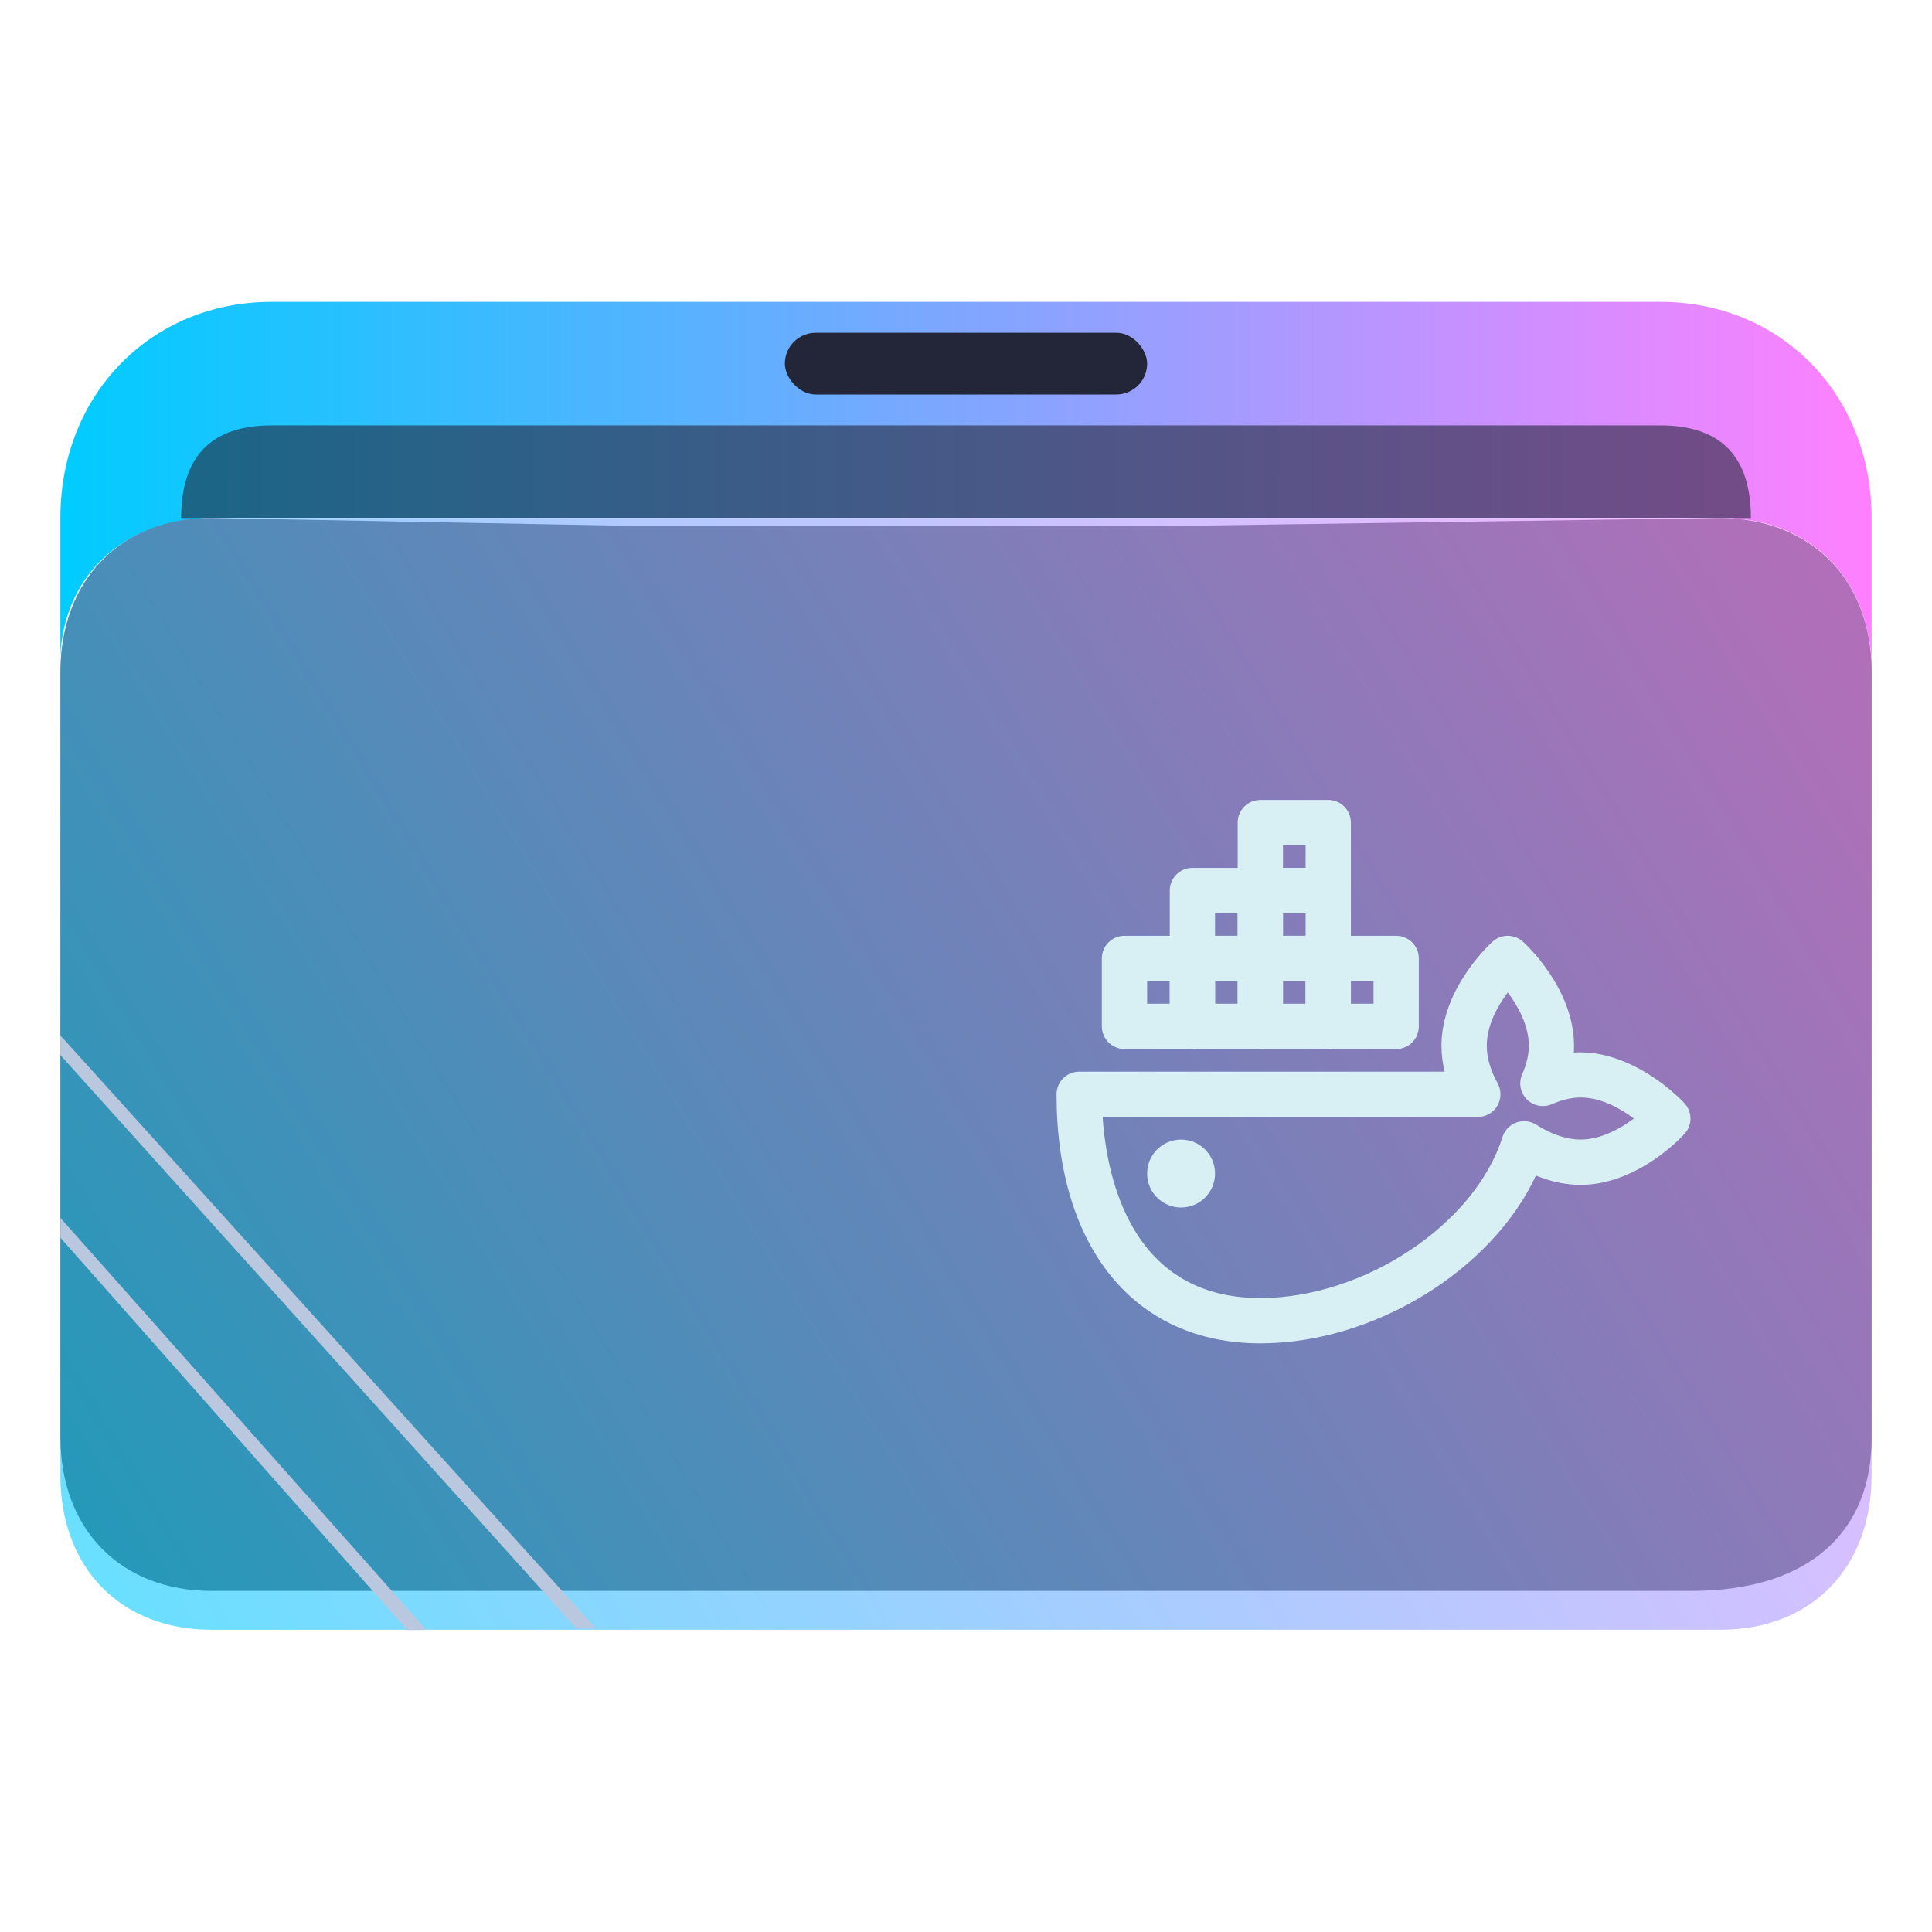<?xml version="1.0" encoding="UTF-8" standalone="no"?>
<svg
   width="64"
   version="1.1"
   height="64"
   id="svg16"
   sodipodi:docname="folder-docker.svg"
   inkscape:version="1.2.2 (b0a8486541, 2022-12-01)"
   xmlns:inkscape="http://www.inkscape.org/namespaces/inkscape"
   xmlns:sodipodi="http://sodipodi.sourceforge.net/DTD/sodipodi-0.dtd"
   xmlns:xlink="http://www.w3.org/1999/xlink"
   xmlns="http://www.w3.org/2000/svg"
   xmlns:svg="http://www.w3.org/2000/svg"
   xmlns:rdf="http://www.w3.org/1999/02/22-rdf-syntax-ns#"
   xmlns:cc="http://creativecommons.org/ns#"
   xmlns:dc="http://purl.org/dc/elements/1.1/">
  <sodipodi:namedview
     pagecolor="#ffffff"
     bordercolor="#666666"
     borderopacity="1"
     objecttolerance="10"
     gridtolerance="10"
     guidetolerance="10"
     inkscape:pageopacity="0"
     inkscape:pageshadow="2"
     inkscape:window-width="1920"
     inkscape:window-height="994"
     id="namedview18"
     showgrid="true"
     inkscape:zoom="6.938485"
     inkscape:cx="9.7283485"
     inkscape:cy="27.383499"
     inkscape:window-x="0"
     inkscape:window-y="0"
     inkscape:window-maximized="1"
     inkscape:current-layer="layer1"
     inkscape:document-rotation="0"
     inkscape:showpageshadow="2"
     inkscape:pagecheckerboard="0"
     inkscape:deskcolor="#d1d1d1">
    <inkscape:grid
       type="xygrid"
       id="grid925" />
  </sodipodi:namedview>
  <defs
     id="defs5455">
    <linearGradient
       inkscape:collect="always"
       id="linearGradient3122">
      <stop
         style="stop-color:#00ccff;stop-opacity:1"
         offset="0"
         id="stop3118" />
      <stop
         style="stop-color:#ff80ff;stop-opacity:1;"
         offset="1"
         id="stop3120" />
    </linearGradient>
    <linearGradient
       inkscape:collect="always"
       xlink:href="#linearGradient3122"
       id="linearGradient1419"
       x1="0.529"
       y1="5.027"
       x2="16.404"
       y2="5.027"
       gradientUnits="userSpaceOnUse"
       gradientTransform="matrix(3.78,0,0,3.866,384.571,480.5)" />
    <clipPath
       clipPathUnits="userSpaceOnUse"
       id="clipPath79425-9-5-3">
      <rect
         style="opacity:0.5;fill:#000000;fill-opacity:1;stroke:none;stroke-width:0.856;stroke-dasharray:none;stroke-opacity:1;paint-order:stroke fill markers"
         id="rect79427-1-9-6"
         width="26.418"
         height="29.038"
         x="-16.228"
         y="-6.485" />
    </clipPath>
    <filter
       inkscape:collect="always"
       style="color-interpolation-filters:sRGB"
       id="filter77953-2-4-7"
       x="-0.041"
       y="-0.067"
       width="1.081"
       height="1.135">
      <feGaussianBlur
         inkscape:collect="always"
         stdDeviation="0.446"
         id="feGaussianBlur77955-7-9-5" />
    </filter>
    <clipPath
       clipPathUnits="userSpaceOnUse"
       id="clipPath79425-9-5-5">
      <rect
         style="opacity:0.5;fill:#000000;fill-opacity:1;stroke:none;stroke-width:0.856;stroke-dasharray:none;stroke-opacity:1;paint-order:stroke fill markers"
         id="rect79427-1-9-62"
         width="26.418"
         height="29.038"
         x="-16.228"
         y="-6.485" />
    </clipPath>
    <filter
       inkscape:collect="always"
       style="color-interpolation-filters:sRGB"
       id="filter77953-2-4-9"
       x="-0.041"
       y="-0.065"
       width="1.081"
       height="1.13">
      <feGaussianBlur
         inkscape:collect="always"
         stdDeviation="0.446"
         id="feGaussianBlur77955-7-9-1" />
    </filter>
    <linearGradient
       inkscape:collect="always"
       xlink:href="#linearGradient3122"
       id="linearGradient1662"
       gradientUnits="userSpaceOnUse"
       gradientTransform="matrix(3.776,0,0,3.903,384.577,479.893)"
       x1="0.528"
       y1="14.822"
       x2="16.415"
       y2="4.802" />
  </defs>
  <g
     inkscape:label="Capa 1"
     inkscape:groupmode="layer"
     id="layer1"
     transform="translate(-384.571,-483.798)">
    <path
       id="path32082-9"
       style="fill:url(#linearGradient1419);fill-opacity:1.0;stroke:none;stroke-width:5.117;stroke-linecap:round;stroke-linejoin:round;stroke-opacity:0.03"
       d="m 393.571,493.798 c -4,0 -7,3.069 -7,7.161 v 5.115 c 0,0 2,-5.115 5,-5.115 h 8 12 6 24 c 3,0 5,2.046 5,5.115 v 0 0 -5.115 c 0,-4.092 -3,-7.161 -7,-7.161 h -24.071 -5.929 -9 z"
       sodipodi:nodetypes="sccsccccccccccccs" />
    <rect
       x="410.571"
       y="494.821"
       width="12"
       height="2.046"
       ry="1.025"
       stroke-width="3.419"
       style="fill:#222638;fill-opacity:1;paint-order:stroke markers fill"
       id="rect12-5-9-3-9" />
    <path
       d="m 418.305,497.89 h -3.467 -4.333 -16.933 c -2,0 -3,1.023 -3,3.069 v 0 0 h 52 v 0 0 c 0,-2.046 -1,-3.069 -3,-3.069 z"
       style="fill:#222638;fill-opacity:1;stroke-width:2.339;paint-order:markers stroke fill"
       id="path8-7-2-9-6-1-7-5"
       sodipodi:nodetypes="cccccccccccc"
       opacity="0.6" />
    <path
       style="display:inline;fill:#ffffff;fill-opacity:1;stroke:none;stroke-width:2.778;stroke-linecap:round;stroke-linejoin:round;stroke-opacity:0.03;filter:url(#filter77953-2-4-7)"
       d="m -14.026,3.079 h 6.166 4.845 3.083 7.928 c 1.321,0 2.202,0.944 2.202,2.359 l -0.008,11.196 c 0.008,1.415 -1.497,2.225 -2.634,2.232 L -14.026,18.993 c -1.321,0.008 -2.202,-0.944 -2.202,-2.359 l 1e-6,-11.323 c -1e-6,-1.288 0.882,-2.216 2.202,-2.232 z"
       id="path1611-1-8-0-7-3"
       clip-path="url(#clipPath79425-9-5-3)"
       transform="matrix(2.271,0,0,2.168,423.417,494.282)"
       sodipodi:nodetypes="cccccccssccc" />
    <path
       style="display:inline;fill:#4f4f4f;fill-opacity:1;stroke:none;stroke-width:2.778;stroke-linecap:round;stroke-linejoin:round;stroke-opacity:0.03;filter:url(#filter77953-2-4-9)"
       d="m -14.026,2.501 6.167,0.121 H -3.015 0.068 L 7.988,2.501 C 9.31,2.516 10.19,3.444 10.19,4.874 l -2.06e-4,11.76 c 0.008,1.415 -0.873,2.359 -2.634,2.359 H -14.026 c -1.321,0 -2.202,-0.944 -2.202,-2.359 V 4.874 c 0,-1.424 0.881,-2.373 2.201,-2.373 z"
       id="path1611-1-8-0-7-2"
       clip-path="url(#clipPath79425-9-5-5)"
       transform="matrix(2.271,0,0,2.155,423.428,495.569)"
       sodipodi:nodetypes="cccccccssccc" />
    <path
       d="m 418.571,500.959 h -4 -5 -18 c -3,0 -5,2.046 -5,5.115 v 26.596 c 0,3.069 2,5.115 5,5.115 h 50 c 3,0 5,-2.046 5,-5.115 v -26.596 c 0,-3.069 -2,-5.115 -5,-5.115 z"
       style="fill:url(#linearGradient1662);fill-opacity:1;stroke-width:3.838;paint-order:markers stroke fill"
       id="path8-7-2-9-6-1-9"
       sodipodi:nodetypes="ccccsssssscc"
       opacity="0.6" />
    <path
       d="m 386.571,518.748 17.1,19 h -10e-6 0.65 l -17.75,-19.65 v 0 0 z"
       id="path2653-4"
       style="fill:#bac8df;fill-opacity:1;stroke-width:0.481"
       sodipodi:nodetypes="cccccccc" />
    <path
       d="m 386.571,524.798 11.485,12.989 -1e-5,0.011 0.65,-0.006 v 0.006 l -12.13,-13.65 v 0 0 z"
       id="path2653-4-3"
       style="fill:#bac8df;fill-opacity:1;stroke-width:0.33"
       sodipodi:nodetypes="ccccccccc" />
    <path
       d="m 426.321,528.298 c -4.163,0 -6.75,-3.161 -6.75,-8.25 0,-0.414 0.336,-0.75 0.75,-0.75 h 12.106 c -0.071,-0.288 -0.106,-0.575 -0.106,-0.857 0,-1.911 1.627,-3.389 1.696,-3.452 0.284,-0.255 0.716,-0.255 1,0 0.07,0.062 1.696,1.541 1.696,3.452 0,0.074 -0.002,0.148 -0.007,0.222 1.991,-0.121 3.609,1.617 3.673,1.689 0.255,0.285 0.255,0.716 0,1 -0.062,0.069 -1.54,1.696 -3.452,1.696 -0.487,0 -0.981,-0.104 -1.476,-0.309 -1.458,3.132 -5.352,5.559 -9.131,5.559 z m -5.224,-7.5 c 0.14,2.051 0.965,6 5.224,6 3.439,0 7.113,-2.443 8.021,-5.335 0.07,-0.222 0.239,-0.4 0.458,-0.48 0.221,-0.08 0.462,-0.053 0.66,0.071 0.516,0.327 1.009,0.493 1.468,0.493 0.686,0 1.329,-0.369 1.767,-0.697 -0.436,-0.328 -1.079,-0.696 -1.767,-0.696 -0.294,0 -0.605,0.072 -0.949,0.222 -0.282,0.123 -0.611,0.059 -0.828,-0.158 -0.217,-0.217 -0.281,-0.546 -0.158,-0.828 0.149,-0.345 0.222,-0.655 0.222,-0.95 0,-0.685 -0.369,-1.329 -0.697,-1.766 -0.328,0.436 -0.696,1.079 -0.696,1.766 0,0.389 0.122,0.809 0.362,1.247 0.127,0.233 0.122,0.514 -0.012,0.743 -0.135,0.228 -0.38,0.368 -0.645,0.368 z"
       id="path2-7"
       style="fill:#d8f0f3;fill-opacity:1;stroke-width:0.75" />
    <path
       d="m 430.821,518.548 h -2.25 c -0.414,0 -0.75,-0.336 -0.75,-0.75 v -2.25 c 0,-0.414 0.336,-0.75 0.75,-0.75 h 2.25 c 0.415,0 0.75,0.336 0.75,0.75 v 2.25 c 0,0.414 -0.335,0.75 -0.75,0.75 z m -1.5,-1.5 h 0.75 v -0.75 h -0.75 z"
       id="path4-5"
       style="fill:#d8f0f3;fill-opacity:1;stroke-width:0.75" />
    <path
       d="m 424.071,518.548 h -2.25 c -0.414,0 -0.75,-0.336 -0.75,-0.75 v -2.25 c 0,-0.414 0.336,-0.75 0.75,-0.75 h 2.25 c 0.414,0 0.75,0.336 0.75,0.75 v 2.25 c 0,0.414 -0.336,0.75 -0.75,0.75 z m -1.5,-1.5 h 0.75 v -0.75 h -0.75 z"
       id="path6-3"
       style="fill:#d8f0f3;fill-opacity:1;stroke-width:0.75" />
    <path
       d="m 426.321,516.298 h -2.25 c -0.414,0 -0.75,-0.336 -0.75,-0.75 v -2.25 c 0,-0.414 0.336,-0.75 0.75,-0.75 h 2.25 c 0.414,0 0.75,0.336 0.75,0.75 v 2.25 c 0,0.414 -0.336,0.75 -0.75,0.75 z m -1.5,-1.5 h 0.75 v -0.75 h -0.75 z"
       id="path8-5"
       style="fill:#d8f0f3;fill-opacity:1;stroke-width:0.75" />
    <path
       d="m 426.321,518.548 h -2.25 c -0.414,0 -0.75,-0.336 -0.75,-0.75 v -2.25 c 0,-0.414 0.336,-0.75 0.75,-0.75 h 2.25 c 0.414,0 0.75,0.336 0.75,0.75 v 2.25 c 0,0.414 -0.336,0.75 -0.75,0.75 z m -1.5,-1.5 h 0.75 v -0.75 h -0.75 z"
       id="path10-5-6"
       style="fill:#d8f0f3;fill-opacity:1;stroke-width:0.75" />
    <path
       d="m 428.571,514.048 h -2.25 c -0.414,0 -0.75,-0.336 -0.75,-0.75 v -2.25 c 0,-0.414 0.336,-0.75 0.75,-0.75 h 2.25 c 0.414,0 0.75,0.336 0.75,0.75 v 2.25 c 0,0.414 -0.336,0.75 -0.75,0.75 z m -1.5,-1.5 h 0.75 v -0.75 h -0.75 z"
       id="path12-2"
       style="fill:#d8f0f3;fill-opacity:1;stroke-width:0.75" />
    <path
       d="m 428.571,516.298 h -2.25 c -0.414,0 -0.75,-0.336 -0.75,-0.75 v -2.25 c 0,-0.414 0.336,-0.75 0.75,-0.75 h 2.25 c 0.414,0 0.75,0.336 0.75,0.75 v 2.25 c 0,0.414 -0.336,0.75 -0.75,0.75 z m -1.5,-1.5 h 0.75 v -0.75 h -0.75 z"
       id="path14-9"
       style="fill:#d8f0f3;fill-opacity:1;stroke-width:0.75" />
    <path
       d="m 428.571,518.548 h -2.25 c -0.414,0 -0.75,-0.336 -0.75,-0.75 v -2.25 c 0,-0.414 0.336,-0.75 0.75,-0.75 h 2.25 c 0.414,0 0.75,0.336 0.75,0.75 v 2.25 c 0,0.414 -0.336,0.75 -0.75,0.75 z m -1.5,-1.5 h 0.75 v -0.75 h -0.75 z"
       id="path16-1"
       style="fill:#d8f0f3;fill-opacity:1;stroke-width:0.75" />
    <circle
       cx="423.696"
       cy="522.673"
       id="circle18-2"
       style="fill:#d8f0f3;fill-opacity:1;stroke-width:0.75"
       r="1.125" />
  </g>
</svg>
